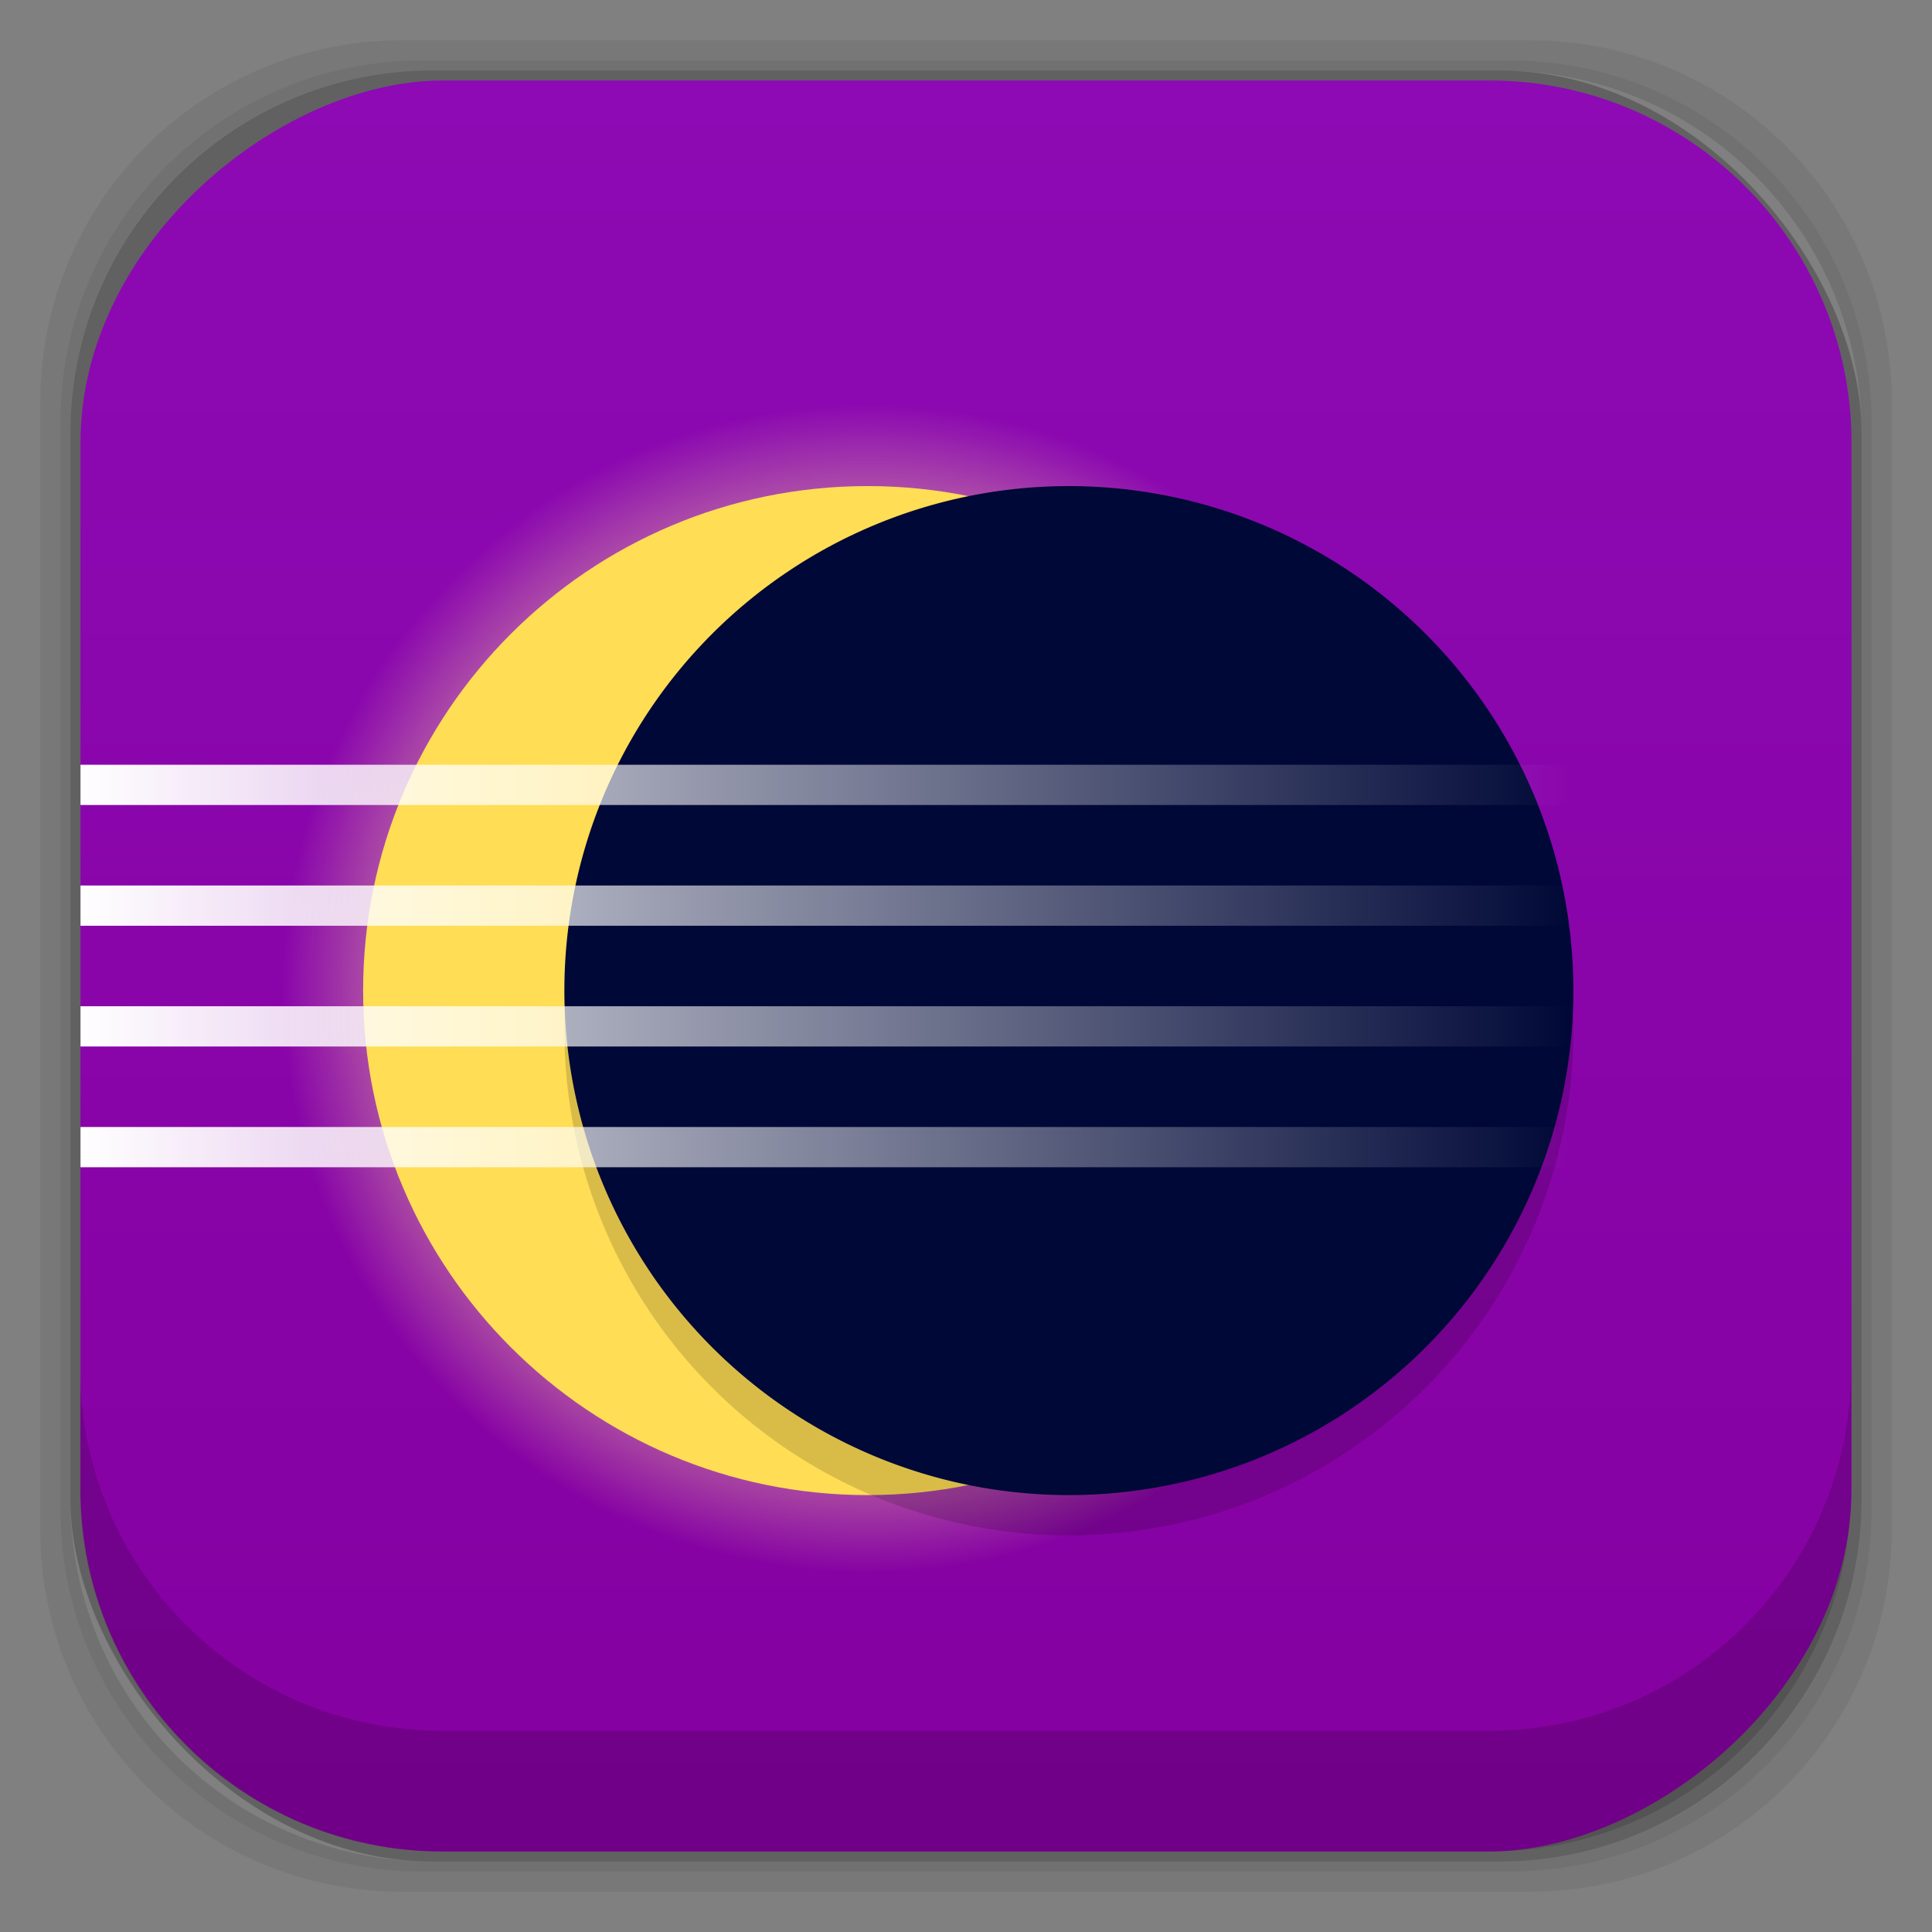 <?xml version="1.0" encoding="UTF-8" standalone="no"?>
<!-- Created with Inkscape (http://www.inkscape.org/) -->

<svg
   xmlns:dc="http://purl.org/dc/elements/1.1/"
   xmlns:cc="http://creativecommons.org/ns#"
   xmlns:rdf="http://www.w3.org/1999/02/22-rdf-syntax-ns#"
   xmlns:svg="http://www.w3.org/2000/svg"
   xmlns="http://www.w3.org/2000/svg"
   xmlns:xlink="http://www.w3.org/1999/xlink"
   xmlns:sodipodi="http://sodipodi.sourceforge.net/DTD/sodipodi-0.dtd"
   xmlns:inkscape="http://www.inkscape.org/namespaces/inkscape"
   width="48"
   height="48"
   id="svg2"
   version="1.1"
   inkscape:version="0.48.5 r10040"
   sodipodi:docname="eclipse.svg">
  <rect width="100%" height="100%" fill="#808080" stroke="none"/>
  <defs
     id="defs4">
    <linearGradient
       inkscape:collect="always"
       id="linearGradient3803">
      <stop
         style="stop-color:#ffffff;stop-opacity:1;"
         offset="0"
         id="stop3805" />
      <stop
         style="stop-color:#ffffff;stop-opacity:0;"
         offset="1"
         id="stop3807" />
    </linearGradient>
    <linearGradient
       id="linearGradient3819">
      <stop
         style="stop-color:#8d0ab4;stop-opacity:1;"
         offset="0"
         id="stop3821" />
      <stop
         style="stop-color:#8500a0;stop-opacity:1;"
         offset="1"
         id="stop3823" />
    </linearGradient>
    <radialGradient
       r="23"
       fy="42.5"
       fx="24"
       cy="42.5"
       cx="24"
       gradientTransform="matrix(1.043,0,0,0.196,-1.072,41.185)"
       gradientUnits="userSpaceOnUse"
       id="radialGradient3913"
       xlink:href="#linearGradient4243-9"
       inkscape:collect="always" />
    <linearGradient
       id="linearGradient4243-9">
      <stop
         style="stop-color:#000000;stop-opacity:1;"
         offset="0"
         id="stop4245-0" />
      <stop
         style="stop-color:#000000;stop-opacity:0;"
         offset="1"
         id="stop4247-7" />
    </linearGradient>
    <radialGradient
       r="23"
       fy="42.5"
       fx="24"
       cy="42.5"
       cx="24"
       gradientTransform="matrix(1.043,0,0,0.196,-1.072,1045.547)"
       gradientUnits="userSpaceOnUse"
       id="radialGradient3076"
       xlink:href="#linearGradient4243-9"
       inkscape:collect="always" />
    <linearGradient
       inkscape:collect="always"
       xlink:href="#linearGradient3819"
       id="linearGradient3825"
       x1="2"
       y1="1028.362"
       x2="46"
       y2="1028.362"
       gradientUnits="userSpaceOnUse"
       gradientTransform="translate(1004.362,-1052.362)" />
    <radialGradient
       inkscape:collect="always"
       xlink:href="#linearGradient3759"
       id="radialGradient3779"
       cx="250"
       cy="493.791"
       fx="250"
       fy="493.791"
       r="152.857"
       gradientUnits="userSpaceOnUse" />
    <linearGradient
       id="linearGradient3759">
      <stop
         style="stop-color:#fff499;stop-opacity:1;"
         offset="0"
         id="stop3761" />
      <stop
         id="stop3781"
         offset="0.5"
         style="stop-color:#fff499;stop-opacity:1;" />
      <stop
         style="stop-color:#fff499;stop-opacity:0;"
         offset="1"
         id="stop3763" />
    </linearGradient>
    <radialGradient
       r="152.857"
       fy="493.791"
       fx="250"
       cy="493.791"
       cx="250"
       gradientUnits="userSpaceOnUse"
       id="radialGradient3863"
       xlink:href="#linearGradient3759"
       inkscape:collect="always" />
    <radialGradient
       inkscape:collect="always"
       xlink:href="#linearGradient3759-3"
       id="radialGradient3779-9"
       cx="250"
       cy="493.791"
       fx="250"
       fy="493.791"
       r="152.857"
       gradientUnits="userSpaceOnUse" />
    <linearGradient
       id="linearGradient3759-3">
      <stop
         style="stop-color:#fff499;stop-opacity:1;"
         offset="0"
         id="stop3761-4" />
      <stop
         id="stop3781-7"
         offset="0.5"
         style="stop-color:#fff499;stop-opacity:1;" />
      <stop
         style="stop-color:#fff499;stop-opacity:0;"
         offset="1"
         id="stop3763-2" />
    </linearGradient>
    <radialGradient
       r="152.857"
       fy="493.791"
       fx="250"
       cy="493.791"
       cx="250"
       gradientUnits="userSpaceOnUse"
       id="radialGradient3881"
       xlink:href="#linearGradient3759-3"
       inkscape:collect="always" />
    <radialGradient
       inkscape:collect="always"
       xlink:href="#linearGradient3759-3"
       id="radialGradient3891"
       gradientUnits="userSpaceOnUse"
       cx="250"
       cy="493.791"
       fx="250"
       fy="493.791"
       r="152.857" />
    <radialGradient
       inkscape:collect="always"
       xlink:href="#linearGradient3759-3"
       id="radialGradient3028"
       gradientUnits="userSpaceOnUse"
       cx="250"
       cy="493.791"
       fx="250"
       fy="493.791"
       r="152.857" />
    <linearGradient
       inkscape:collect="always"
       xlink:href="#linearGradient3803"
       id="linearGradient3809"
       x1="2"
       y1="1027.606"
       x2="46"
       y2="1027.606"
       gradientUnits="userSpaceOnUse" />
    <linearGradient
       inkscape:collect="always"
       xlink:href="#linearGradient3803"
       id="linearGradient3811"
       gradientUnits="userSpaceOnUse"
       x1="2"
       y1="1027.606"
       x2="46"
       y2="1027.606" />
    <linearGradient
       inkscape:collect="always"
       xlink:href="#linearGradient3803"
       id="linearGradient3813"
       gradientUnits="userSpaceOnUse"
       x1="2"
       y1="1027.606"
       x2="46"
       y2="1027.606" />
    <linearGradient
       inkscape:collect="always"
       xlink:href="#linearGradient3803"
       id="linearGradient3815"
       gradientUnits="userSpaceOnUse"
       x1="2"
       y1="1027.606"
       x2="46"
       y2="1027.606" />
    <linearGradient
       inkscape:collect="always"
       xlink:href="#linearGradient3803"
       id="linearGradient3036"
       gradientUnits="userSpaceOnUse"
       x1="2"
       y1="1027.606"
       x2="46"
       y2="1027.606"
       gradientTransform="matrix(0.818,0,0,1,0.364,-0.744)" />
    <linearGradient
       inkscape:collect="always"
       xlink:href="#linearGradient3803"
       id="linearGradient3039"
       gradientUnits="userSpaceOnUse"
       x1="2"
       y1="1027.606"
       x2="46"
       y2="1027.606"
       gradientTransform="matrix(0.818,0,0,1,0.364,1.256)" />
    <linearGradient
       inkscape:collect="always"
       xlink:href="#linearGradient3803"
       id="linearGradient3042"
       gradientUnits="userSpaceOnUse"
       x1="2"
       y1="1027.606"
       x2="46"
       y2="1027.606"
       gradientTransform="matrix(0.818,0,0,1,0.364,3.256)" />
    <linearGradient
       inkscape:collect="always"
       xlink:href="#linearGradient3803"
       id="linearGradient3046"
       gradientUnits="userSpaceOnUse"
       gradientTransform="matrix(0.818,0,0,1,0.364,2.256)"
       x1="2"
       y1="1027.606"
       x2="46"
       y2="1027.606" />
    <linearGradient
       inkscape:collect="always"
       xlink:href="#linearGradient3803"
       id="linearGradient3054"
       gradientUnits="userSpaceOnUse"
       gradientTransform="matrix(0.818,0,0,1,0.364,3.256)"
       x1="2"
       y1="1027.606"
       x2="46"
       y2="1027.606" />
    <linearGradient
       inkscape:collect="always"
       xlink:href="#linearGradient3803"
       id="linearGradient3056"
       gradientUnits="userSpaceOnUse"
       gradientTransform="matrix(0.818,0,0,1,0.364,1.256)"
       x1="2"
       y1="1027.606"
       x2="46"
       y2="1027.606" />
    <linearGradient
       inkscape:collect="always"
       xlink:href="#linearGradient3803"
       id="linearGradient3058"
       gradientUnits="userSpaceOnUse"
       gradientTransform="matrix(0.818,0,0,1,0.364,-0.744)"
       x1="2"
       y1="1027.606"
       x2="46"
       y2="1027.606" />
    <linearGradient
       inkscape:collect="always"
       xlink:href="#linearGradient3803"
       id="linearGradient3060"
       gradientUnits="userSpaceOnUse"
       gradientTransform="matrix(0.818,0,0,1,0.364,2.256)"
       x1="2"
       y1="1027.606"
       x2="46"
       y2="1027.606" />
    <linearGradient
       inkscape:collect="always"
       xlink:href="#linearGradient3803"
       id="linearGradient3063"
       gradientUnits="userSpaceOnUse"
       gradientTransform="matrix(0.818,0,0,1,0.364,-0.744)"
       x1="2"
       y1="1027.606"
       x2="46"
       y2="1027.606" />
    <linearGradient
       inkscape:collect="always"
       xlink:href="#linearGradient3803"
       id="linearGradient3066"
       gradientUnits="userSpaceOnUse"
       gradientTransform="matrix(0.841,0,0,1,0.318,-3.744)"
       x1="2"
       y1="1027.606"
       x2="46"
       y2="1027.606" />
    <linearGradient
       inkscape:collect="always"
       xlink:href="#linearGradient3803"
       id="linearGradient3069"
       gradientUnits="userSpaceOnUse"
       gradientTransform="matrix(0.841,0,0,1,0.318,-1.744)"
       x1="2"
       y1="1027.606"
       x2="46"
       y2="1027.606" />
    <linearGradient
       inkscape:collect="always"
       xlink:href="#linearGradient3803"
       id="linearGradient3072"
       gradientUnits="userSpaceOnUse"
       gradientTransform="matrix(0.818,0,0,1,0.364,0.256)"
       x1="2"
       y1="1027.606"
       x2="46"
       y2="1027.606" />
    <radialGradient
       inkscape:collect="always"
       xlink:href="#linearGradient3759-3"
       id="radialGradient3078"
       gradientUnits="userSpaceOnUse"
       cx="250"
       cy="493.791"
       fx="250"
       fy="493.791"
       r="152.857" />
    <radialGradient
       inkscape:collect="always"
       xlink:href="#linearGradient3759-3"
       id="radialGradient3083"
       gradientUnits="userSpaceOnUse"
       cx="250"
       cy="493.791"
       fx="250"
       fy="493.791"
       r="152.857" />
    <radialGradient
       inkscape:collect="always"
       xlink:href="#linearGradient3759-3"
       id="radialGradient3093"
       gradientUnits="userSpaceOnUse"
       cx="250"
       cy="493.791"
       fx="250"
       fy="493.791"
       r="152.857" />
    <radialGradient
       inkscape:collect="always"
       xlink:href="#linearGradient3759-3"
       id="radialGradient3059"
       gradientUnits="userSpaceOnUse"
       cx="250"
       cy="493.791"
       fx="250"
       fy="493.791"
       r="152.857" />
    <linearGradient
       inkscape:collect="always"
       xlink:href="#linearGradient3803"
       id="linearGradient3061"
       gradientUnits="userSpaceOnUse"
       gradientTransform="matrix(0.818,0,0,1,0.364,0.256)"
       x1="2"
       y1="1027.606"
       x2="46"
       y2="1027.606" />
    <linearGradient
       inkscape:collect="always"
       xlink:href="#linearGradient3803"
       id="linearGradient3064"
       gradientUnits="userSpaceOnUse"
       gradientTransform="matrix(0.841,0,0,1,0.318,-1.744)"
       x1="2"
       y1="1027.606"
       x2="46"
       y2="1027.606" />
    <linearGradient
       inkscape:collect="always"
       xlink:href="#linearGradient3803"
       id="linearGradient3067"
       gradientUnits="userSpaceOnUse"
       gradientTransform="matrix(0.841,0,0,1,0.318,-3.744)"
       x1="2"
       y1="1027.606"
       x2="46"
       y2="1027.606" />
    <linearGradient
       inkscape:collect="always"
       xlink:href="#linearGradient3803"
       id="linearGradient3070"
       gradientUnits="userSpaceOnUse"
       gradientTransform="matrix(0.818,0,0,1,0.364,-0.744)"
       x1="2"
       y1="1027.606"
       x2="46"
       y2="1027.606" />
    <linearGradient
       inkscape:collect="always"
       xlink:href="#linearGradient3803"
       id="linearGradient3057"
       gradientUnits="userSpaceOnUse"
       gradientTransform="matrix(0.795,0,0,1,0.409,1.256)"
       x1="2"
       y1="1027.606"
       x2="46"
       y2="1027.606" />
    <linearGradient
       inkscape:collect="always"
       xlink:href="#linearGradient3803"
       id="linearGradient3062"
       gradientUnits="userSpaceOnUse"
       gradientTransform="matrix(0.795,0,0,1,0.409,-1.744)"
       x1="2"
       y1="1027.606"
       x2="46"
       y2="1027.606" />
    <linearGradient
       inkscape:collect="always"
       xlink:href="#linearGradient3803"
       id="linearGradient3065"
       gradientUnits="userSpaceOnUse"
       gradientTransform="matrix(0.795,0,0,1,0.409,0.256)"
       x1="2"
       y1="1027.606"
       x2="46"
       y2="1027.606" />
    <linearGradient
       inkscape:collect="always"
       xlink:href="#linearGradient3803"
       id="linearGradient3068"
       gradientUnits="userSpaceOnUse"
       gradientTransform="matrix(0.795,0,0,1,0.409,2.256)"
       x1="2"
       y1="1027.606"
       x2="46"
       y2="1027.606" />
    <radialGradient
       inkscape:collect="always"
       xlink:href="#linearGradient3759-3"
       id="radialGradient3080"
       gradientUnits="userSpaceOnUse"
       cx="250"
       cy="493.791"
       fx="250"
       fy="493.791"
       r="152.857" />
    <linearGradient
       inkscape:collect="always"
       xlink:href="#linearGradient3803"
       id="linearGradient3105"
       gradientUnits="userSpaceOnUse"
       gradientTransform="matrix(0.795,0,0,1,0.409,2.256)"
       x1="2"
       y1="1027.606"
       x2="46"
       y2="1027.606" />
    <linearGradient
       inkscape:collect="always"
       xlink:href="#linearGradient3803"
       id="linearGradient3107"
       gradientUnits="userSpaceOnUse"
       gradientTransform="matrix(0.795,0,0,1,0.409,0.256)"
       x1="2"
       y1="1027.606"
       x2="46"
       y2="1027.606" />
    <linearGradient
       inkscape:collect="always"
       xlink:href="#linearGradient3803"
       id="linearGradient3109"
       gradientUnits="userSpaceOnUse"
       gradientTransform="matrix(0.795,0,0,1,0.409,-1.744)"
       x1="2"
       y1="1027.606"
       x2="46"
       y2="1027.606" />
    <linearGradient
       inkscape:collect="always"
       xlink:href="#linearGradient3803"
       id="linearGradient3111"
       gradientUnits="userSpaceOnUse"
       gradientTransform="matrix(0.795,0,0,1,0.409,1.256)"
       x1="2"
       y1="1027.606"
       x2="46"
       y2="1027.606" />
    <radialGradient
       inkscape:collect="always"
       xlink:href="#linearGradient3759-3"
       id="radialGradient3113"
       gradientUnits="userSpaceOnUse"
       cx="250"
       cy="493.791"
       fx="250"
       fy="493.791"
       r="152.857" />
    <radialGradient
       inkscape:collect="always"
       xlink:href="#linearGradient3759-3"
       id="radialGradient3120"
       gradientUnits="userSpaceOnUse"
       cx="250"
       cy="493.791"
       fx="250"
       fy="493.791"
       r="152.857" />
    <linearGradient
       inkscape:collect="always"
       xlink:href="#linearGradient3803"
       id="linearGradient3125"
       gradientUnits="userSpaceOnUse"
       gradientTransform="matrix(0.841,0,0,1,0.318,0.256)"
       x1="2"
       y1="1027.606"
       x2="46"
       y2="1027.606" />
    <linearGradient
       inkscape:collect="always"
       xlink:href="#linearGradient3803"
       id="linearGradient3128"
       gradientUnits="userSpaceOnUse"
       gradientTransform="matrix(0.841,0,0,1,0.318,-2.744)"
       x1="2"
       y1="1027.606"
       x2="46"
       y2="1027.606" />
    <linearGradient
       inkscape:collect="always"
       xlink:href="#linearGradient3803"
       id="linearGradient3131"
       gradientUnits="userSpaceOnUse"
       gradientTransform="matrix(0.841,0,0,1,0.318,-0.744)"
       x1="2"
       y1="1027.606"
       x2="46"
       y2="1027.606" />
    <linearGradient
       inkscape:collect="always"
       xlink:href="#linearGradient3803"
       id="linearGradient3134"
       gradientUnits="userSpaceOnUse"
       gradientTransform="matrix(0.841,0,0,1,0.318,1.256)"
       x1="2"
       y1="1027.606"
       x2="46"
       y2="1027.606" />
    <radialGradient
       inkscape:collect="always"
       xlink:href="#linearGradient3759-3"
       id="radialGradient3136"
       gradientUnits="userSpaceOnUse"
       cx="250"
       cy="493.791"
       fx="250"
       fy="493.791"
       r="152.857" />
  </defs>
  <sodipodi:namedview
     id="base"
     pagecolor="#ffffff"
     bordercolor="#666666"
     borderopacity="1.0"
     inkscape:pageopacity="0.0"
     inkscape:pageshadow="2"
     inkscape:zoom="26.001224"
     inkscape:cx="22.558762"
     inkscape:cy="24.889549"
     inkscape:document-units="px"
     inkscape:current-layer="layer4"
     showgrid="true"
     inkscape:window-width="1920"
     inkscape:window-height="1052"
     inkscape:window-x="0"
     inkscape:window-y="28"
     inkscape:window-maximized="1">
    <inkscape:grid
       type="xygrid"
       id="grid3850" />
  </sodipodi:namedview>
  <g
     inkscape:label="Fake blur shadow"
     inkscape:groupmode="layer"
     id="layer1"
     transform="translate(0,-1004.362)"
     style="display:inline"
     sodipodi:insensitive="true">
    <g
       id="g3878"
       transform="translate(-39.766,1007.889)"
       inkscape:export-filename="/home/william/Área de trabalho/Prevew eclipse 3.png"
       inkscape:export-xdpi="90"
       inkscape:export-ydpi="90">
      <path
         inkscape:connector-curvature="0"
         id="rect3829"
         d="m 49.766,-2.527 c -4.986,0 -9,4.014 -9,9 l 0,28 c 0,4.986 4.014,9 9,9 l 28,0 c 4.986,0 9,-4.014 9,-9 l 0,-28 c 0,-4.986 -4.014,-9 -9,-9 l -28,0 z m 0.5,0.5 27,0 c 4.986,0 9,4.014 9,9 l 0,27 c 0,4.986 -4.014,9 -9,9 l -27,0 c -4.986,0 -9,-4.014 -9,-9 l 0,-27 c 0,-4.986 4.014,-9 9,-9 z"
         style="opacity:0.06;fill:#000000;fill-opacity:1;stroke:none;display:inline" />
      <path
         inkscape:connector-curvature="0"
         id="rect3827"
         d="m 50.266,-2.027 c -4.986,0 -9,4.014 -9,9 l 0,27 c 0,4.986 4.014,9 9,9 l 27,0 c 4.986,0 9,-4.014 9,-9 l 0,-27 c 0,-4.986 -4.014,-9 -9,-9 l -27,0 z m 0.25,0.25 26.5,0 c 4.986,0 9,4.014 9,9 l 0,26.5 c 0,4.986 -4.014,9 -9,9 l -26.5,0 c -4.986,0 -9,-4.014 -9,-9 l 0,-26.5 c 0,-4.986 4.014,-9 9,-9 z"
         style="opacity:0.12;fill:#000000;fill-opacity:1;stroke:none;display:inline" />
      <rect
         rx="9"
         ry="9"
         y="-1.777"
         x="41.516"
         height="44.5"
         width="44.5"
         id="rect3038-4"
         style="opacity:0.24;fill:#000000;fill-opacity:1;stroke:none;display:inline" />
    </g>
  </g>
  <g
     inkscape:groupmode="layer"
     id="layer2"
     inkscape:label="Blob"
     transform="translate(0,-1004.362)"
     style="display:none">
    <path
       style="opacity:0.3;fill:url(#radialGradient3076);fill-opacity:1;stroke:none;display:inline"
       d="m 1.003,1049.362 c 0.488,4.519 4.316,8 8.969,8 l 28,0 c 4.653,0 8.481,-3.481 8.969,-8 l -45.938,0 z"
       id="rect4241"
       inkscape:connector-curvature="0" />
  </g>
  <g
     inkscape:groupmode="layer"
     id="layer3"
     inkscape:label="Baseplate"
     transform="translate(0,-1004.362)">
    <rect
       rx="9"
       ry="9"
       y="-46"
       x="1006.362"
       height="44"
       width="44"
       id="rect4169-3"
       style="fill:url(#linearGradient3825);fill-opacity:1;stroke:none;display:inline"
       transform="matrix(0,1,-1,0,0,0)"
       inkscape:export-filename="/home/william/Área de trabalho/Prevew eclipse 3.png"
       inkscape:export-xdpi="90"
       inkscape:export-ydpi="90" />
  </g>
  <g
     inkscape:groupmode="layer"
     id="layer4"
     inkscape:label="Symbol"
     transform="translate(0,-1004.362)">
    <path
       transform="matrix(0.095,0,0,0.095,-2.215,982.021)"
       sodipodi:type="arc"
       style="fill:url(#radialGradient3136);fill-opacity:1;stroke:none"
       id="path3771"
       sodipodi:cx="250"
       sodipodi:cy="493.79074"
       sodipodi:rx="152.85715"
       sodipodi:ry="152.85715"
       d="m 402.857,493.791 c 0,84.421 -68.436,152.857 -152.857,152.857 -84.421,0 -152.857,-68.436 -152.857,-152.857 0,-84.421 68.436,-152.857 152.857,-152.857 84.421,0 152.857,68.436 152.857,152.857 z" />
    <path
       d="m 402.857,493.791 c 0,84.421 -68.436,152.857 -152.857,152.857 -84.421,0 -152.857,-68.436 -152.857,-152.857 0,-84.421 68.436,-152.857 152.857,-152.857 84.421,0 152.857,68.436 152.857,152.857 z"
       sodipodi:ry="152.85715"
       sodipodi:rx="152.85715"
       sodipodi:cy="493.79074"
       sodipodi:cx="250"
       id="path2987"
       style="fill:#ffdd55;fill-opacity:1;stroke:none"
       sodipodi:type="arc"
       transform="matrix(0.082,0,0,0.082,1.056,988.482)" />
    <path
       transform="matrix(0.082,0,0,0.082,6.056,989.482)"
       d="m 402.857,493.791 a 152.857,152.857 0 1 1 -305.714,0 152.857,152.857 0 1 1 305.714,0 z"
       sodipodi:ry="152.85715"
       sodipodi:rx="152.85715"
       sodipodi:cy="493.79074"
       sodipodi:cx="250"
       id="path3893"
       style="opacity:0.15;fill:#000000;fill-opacity:1;stroke:none"
       sodipodi:type="arc" />
    <path
       sodipodi:type="arc"
       style="fill:#000837;fill-opacity:1;stroke:none"
       id="path2985"
       sodipodi:cx="250"
       sodipodi:cy="493.79074"
       sodipodi:rx="152.85715"
       sodipodi:ry="152.85715"
       d="m 402.857,493.791 a 152.857,152.857 0 1 1 -305.714,0 152.857,152.857 0 1 1 305.714,0 z"
       transform="matrix(0.082,0,0,0.082,6.056,988.482)" />
    <rect
       style="fill:url(#linearGradient3134);fill-opacity:1;stroke:none"
       id="rect3024"
       width="37"
       height="1"
       x="2"
       y="1023.362"
       rx="0"
       ry="1" />
    <rect
       ry="1"
       rx="0"
       y="1026.362"
       x="2"
       height="1"
       width="37"
       id="rect3026"
       style="fill:url(#linearGradient3131);fill-opacity:1;stroke:none" />
    <rect
       style="fill:url(#linearGradient3128);fill-opacity:1;stroke:none"
       id="rect3028"
       width="37"
       height="1"
       x="2"
       y="1029.362"
       rx="0"
       ry="1" />
    <rect
       ry="1"
       rx="0"
       y="1032.362"
       x="2"
       height="1"
       width="37"
       id="rect3044"
       style="fill:url(#linearGradient3125);fill-opacity:1;stroke:none" />
  </g>
  <g
     inkscape:groupmode="layer"
     id="layer5"
     inkscape:label="Inset"
     transform="translate(0,-1004.362)"
     style="display:inline"
     sodipodi:insensitive="true">
    <path
       style="opacity:0.15;fill:#000000;fill-opacity:1;stroke:none;display:inline"
       d="m 1.991,1038.362 0,3 c 0,4.986 4.014,9 9,9 l 26,0 c 4.986,0 9,-4.014 9,-9 l 0,-3 c 0,4.986 -4.014,9 -9,9 l -26,0 c -4.986,0 -9,-4.014 -9,-9 z"
       id="rect3038-42"
       inkscape:connector-curvature="0"
       inkscape:export-filename="/home/william/Área de trabalho/Prevew eclipse 3.png"
       inkscape:export-xdpi="90"
       inkscape:export-ydpi="90" />
  </g>
  <g
     inkscape:groupmode="layer"
     id="layer6"
     inkscape:label="Baseshape"
     transform="translate(0,-1004.362)"
     sodipodi:insensitive="true"
     style="display:none">
    <rect
       rx="9"
       ry="9"
       y="1006.362"
       x="2"
       height="44"
       width="44"
       id="rect4169"
       style="fill:#abe1ad;fill-opacity:1;stroke:none;display:inline" />
  </g>
</svg>
